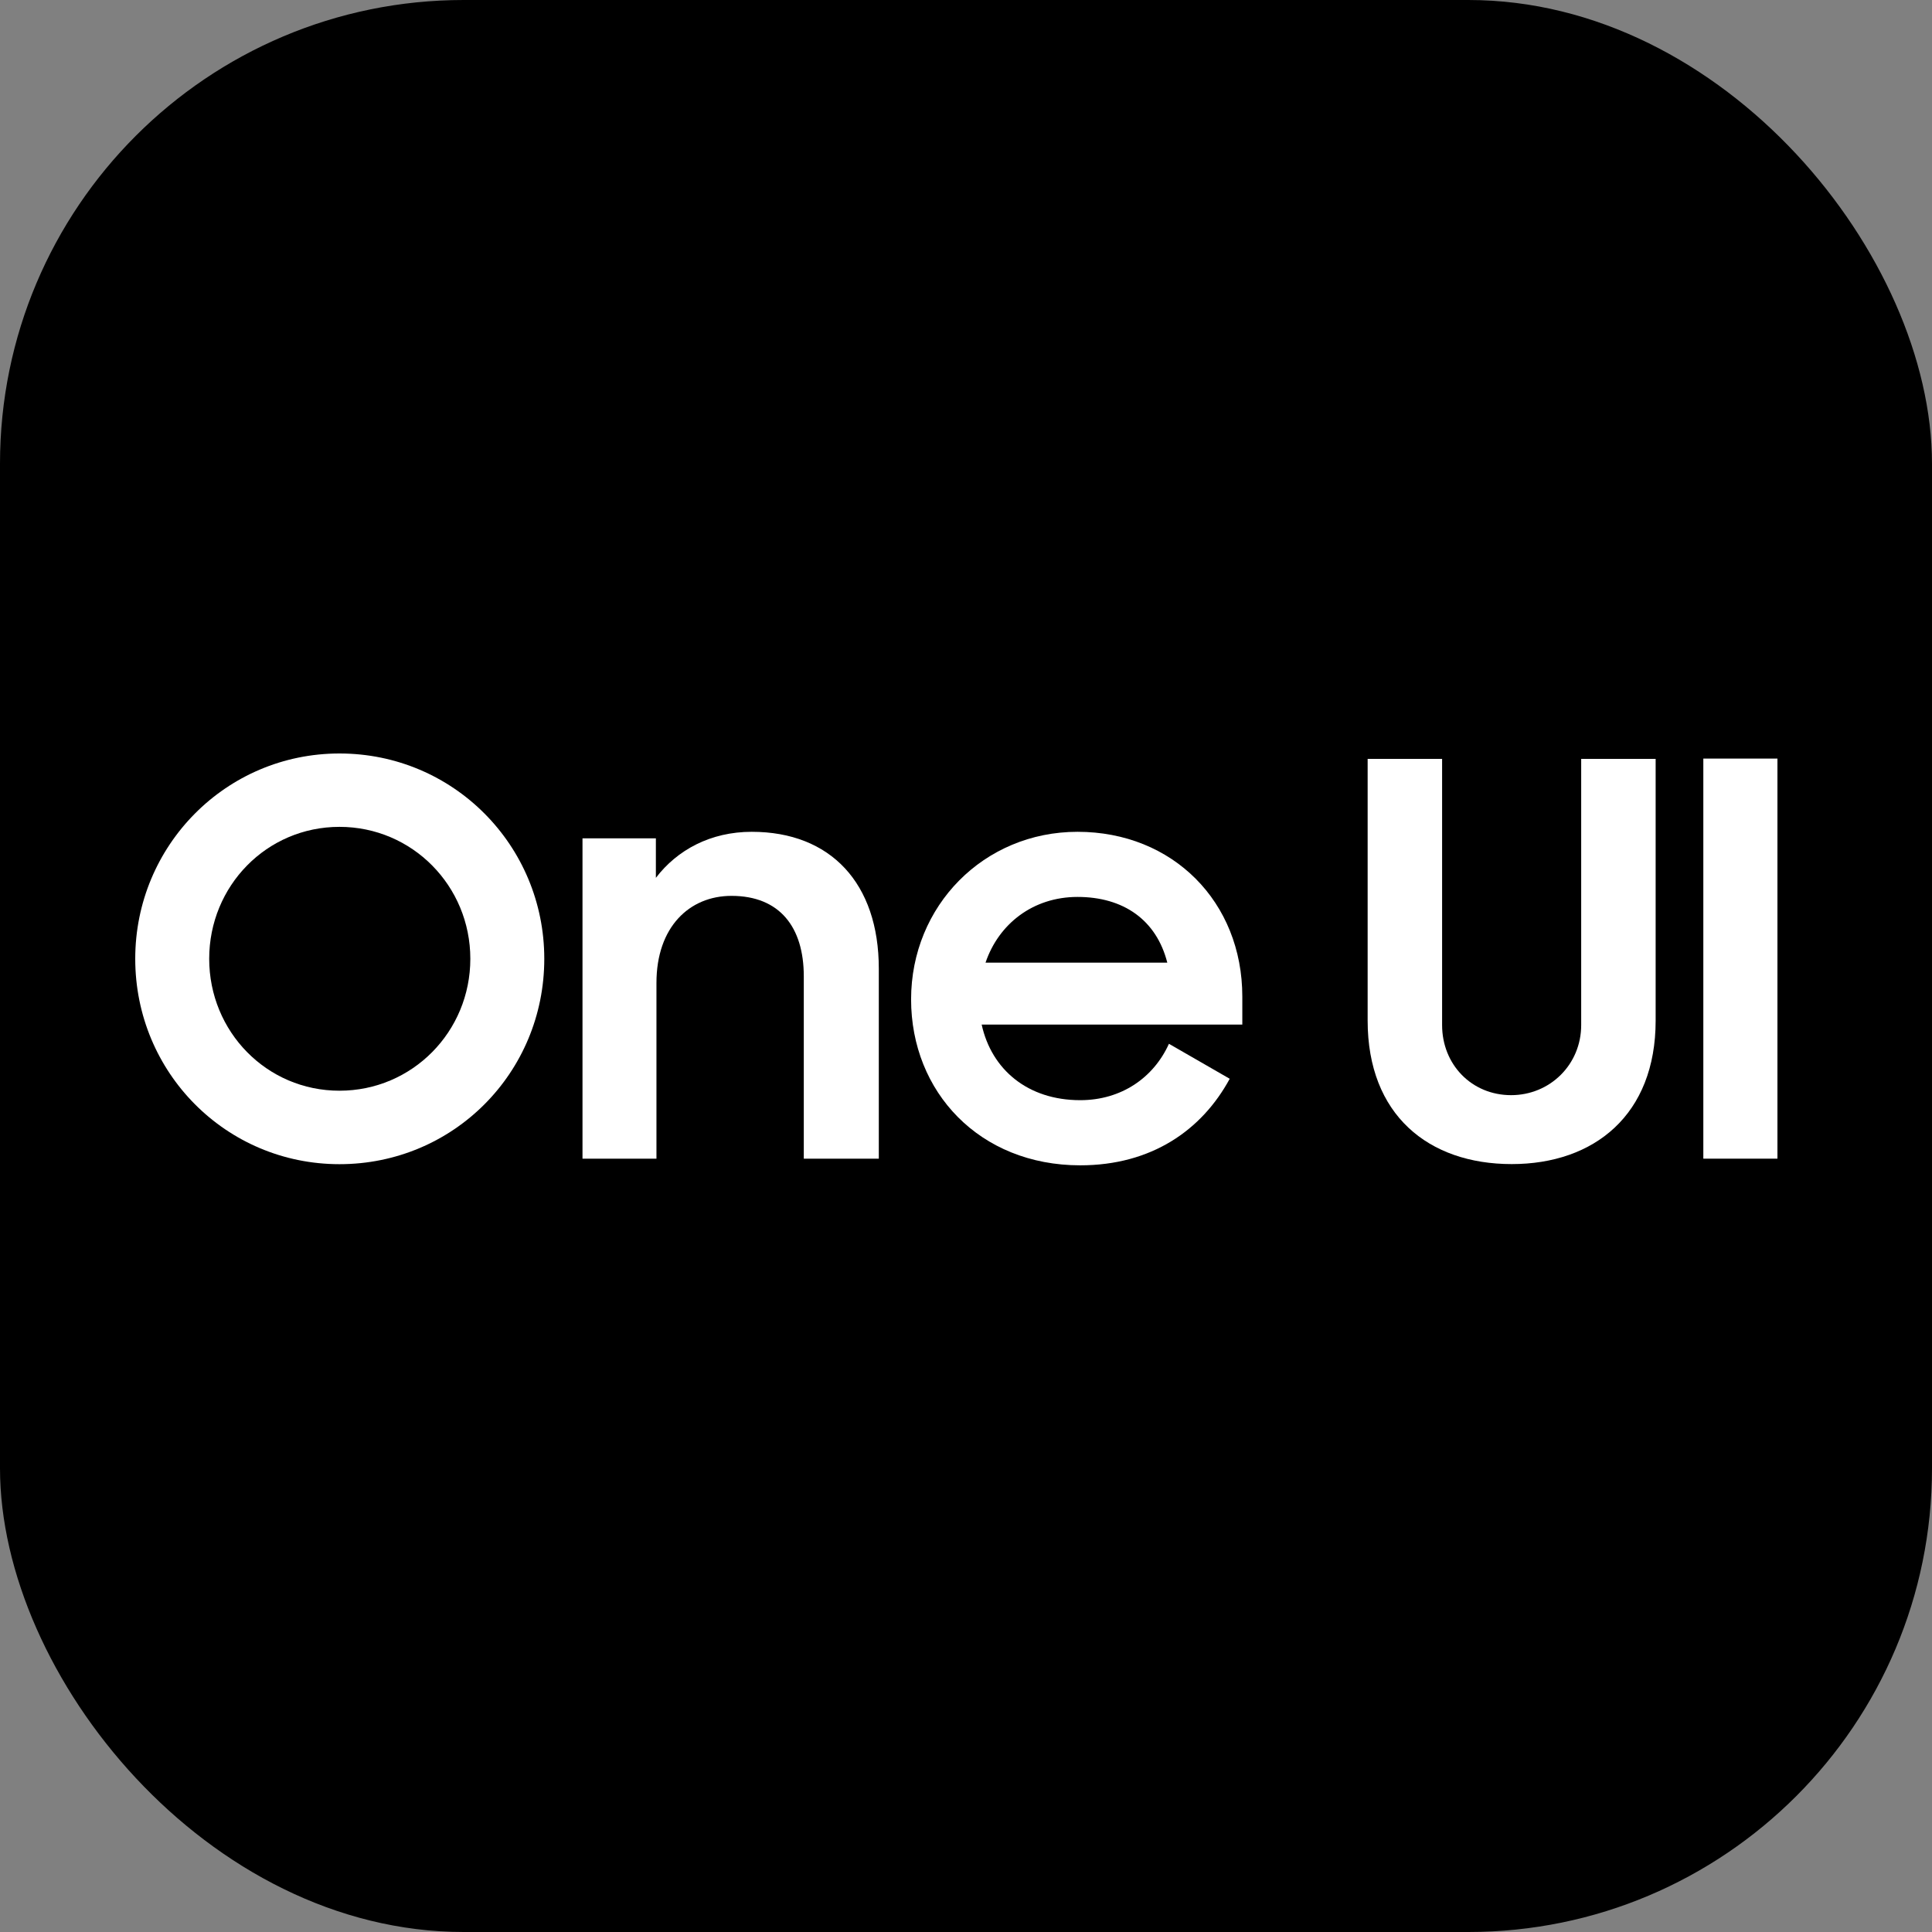 <svg width="100" height="100" viewBox="0 0 100 100" fill="none" xmlns="http://www.w3.org/2000/svg">
<rect x="0" y="0" width="100" height="100" fill="#808080" stroke="none"/>
<rect width="100" height="100" rx="24" fill="black"/>
<path d="M17.571 39C11.706 39 7 43.761 7 49.627C7 55.522 11.706 60.258 17.571 60.258C23.466 60.258 28.172 55.522 28.172 49.627C28.172 43.761 23.466 39 17.571 39ZM17.571 56.455C13.803 56.455 10.828 53.395 10.828 49.627C10.828 45.858 13.803 42.798 17.571 42.798C21.339 42.798 24.344 45.858 24.344 49.627C24.344 53.399 21.339 56.455 17.571 56.455Z" fill="white"/>
<path d="M38.91 43.054C36.783 43.054 35.056 43.987 33.948 45.437V43.391H30.15V59.972H33.978V50.876C33.978 47.986 35.679 46.37 37.861 46.37C40.355 46.37 41.604 47.986 41.604 50.535V59.972H45.487V50.138C45.487 45.718 42.993 43.054 38.91 43.054Z" fill="white"/>
<path d="M55.772 43.054C50.926 43.054 47.158 46.882 47.158 51.728C47.158 56.519 50.7 60.317 55.913 60.317C59.596 60.317 62.205 58.501 63.65 55.837L60.504 54.026C59.711 55.782 58.04 56.945 55.913 56.945C53.194 56.945 51.322 55.36 50.811 53.032H64.302V51.587C64.302 46.681 60.704 43.054 55.772 43.054ZM51.011 49.827C51.693 47.815 53.475 46.425 55.772 46.425C58.151 46.425 59.856 47.615 60.419 49.827H51.011Z" fill="white"/>
<path d="M81.842 53.058C81.842 55.1 80.227 56.685 78.215 56.685C76.173 56.685 74.643 55.1 74.643 53.058V39.281H70.789V52.828C70.789 57.704 73.935 60.253 78.245 60.253C82.52 60.253 85.696 57.7 85.696 52.828V39.281H81.842V53.058Z" fill="white"/>
<path d="M88.164 39.264H92V59.972H88.164V39.264Z" fill="white"/>
</svg>

